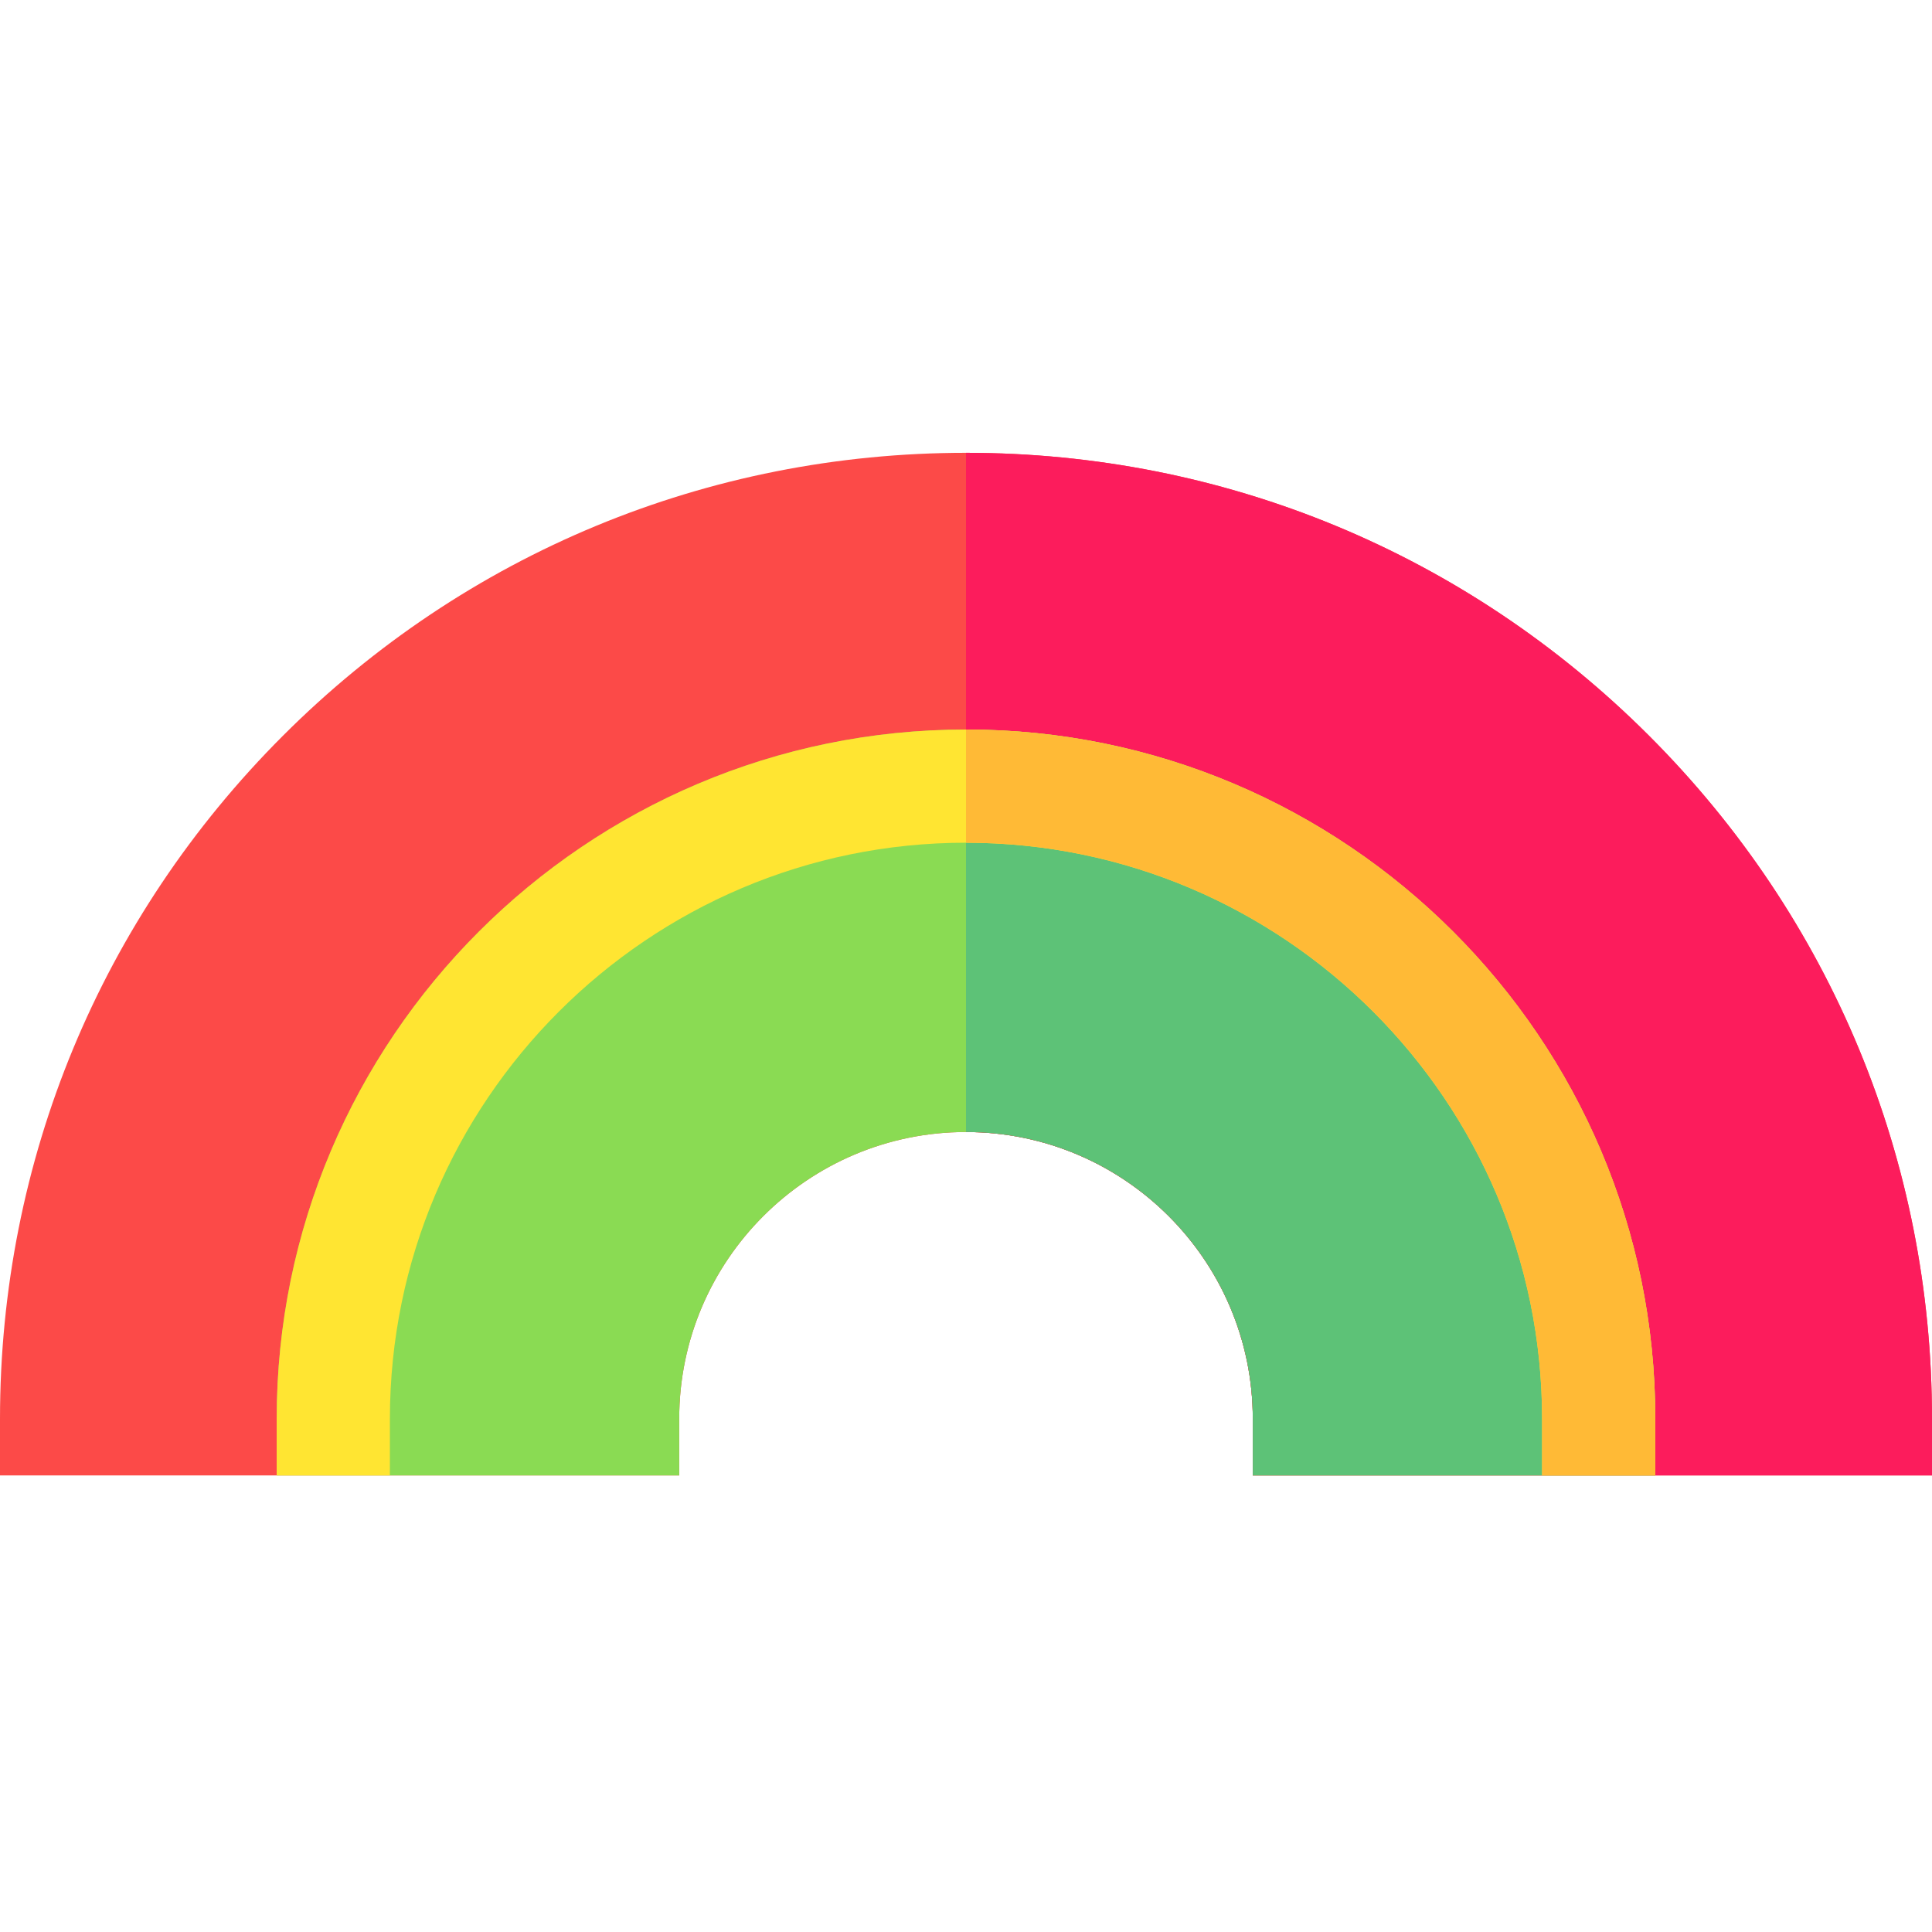<svg height="512pt" viewBox="0 -120 512 512" width="512pt" xmlns="http://www.w3.org/2000/svg"><path d="m438.668 256h-30c0-84.184-68.488-152.668-152.668-152.668s-152.668 68.484-152.668 152.668h-30c0-100.723 81.945-182.668 182.668-182.668s182.668 81.945 182.668 182.668zm0 0"/><path d="m512 256v15h-180v-15c0-41.91-34.09-76-76-76s-76 34.09-76 76v15h-180v-15c0-68.379 26.629-132.672 74.98-181.02 48.348-48.352 112.641-74.98 181.02-74.98s132.672 26.629 181.02 74.98c48.352 48.348 74.98 112.641 74.98 181.02zm0 0" fill="#fc4a48"/><path d="m438.672 256v15h-106.672v-15c0-41.91-34.09-76-76-76s-76 34.09-76 76v15h-106.672v-15c0-100.719 81.953-182.668 182.672-182.668s182.672 81.949 182.672 182.668zm0 0" fill="#8adb53"/><path d="m512 256v15h-180v-15c0-41.91-34.09-76-76-76v-180c68.379 0 132.672 26.629 181.02 74.98 48.352 48.348 74.98 112.641 74.98 181.02zm0 0" fill="#fc1c5c"/><path d="m438.672 256v15h-106.672v-15c0-41.91-34.09-76-76-76v-106.672c100.719 0 182.672 81.953 182.672 182.672zm0 0" fill="#5dc277"/><path d="m438.672 256v15h-30v-15c0-84.18-68.492-152.672-152.672-152.672s-152.672 68.492-152.672 152.672v15h-30v-15c0-100.719 81.953-182.668 182.672-182.668s182.672 81.949 182.672 182.668zm0 0" fill="#ffe532"/><path d="m438.672 256v15h-30v-15c0-84.18-68.492-152.672-152.672-152.672v-30c100.719 0 182.672 81.953 182.672 182.672zm0 0" fill="#ffba36"/></svg>